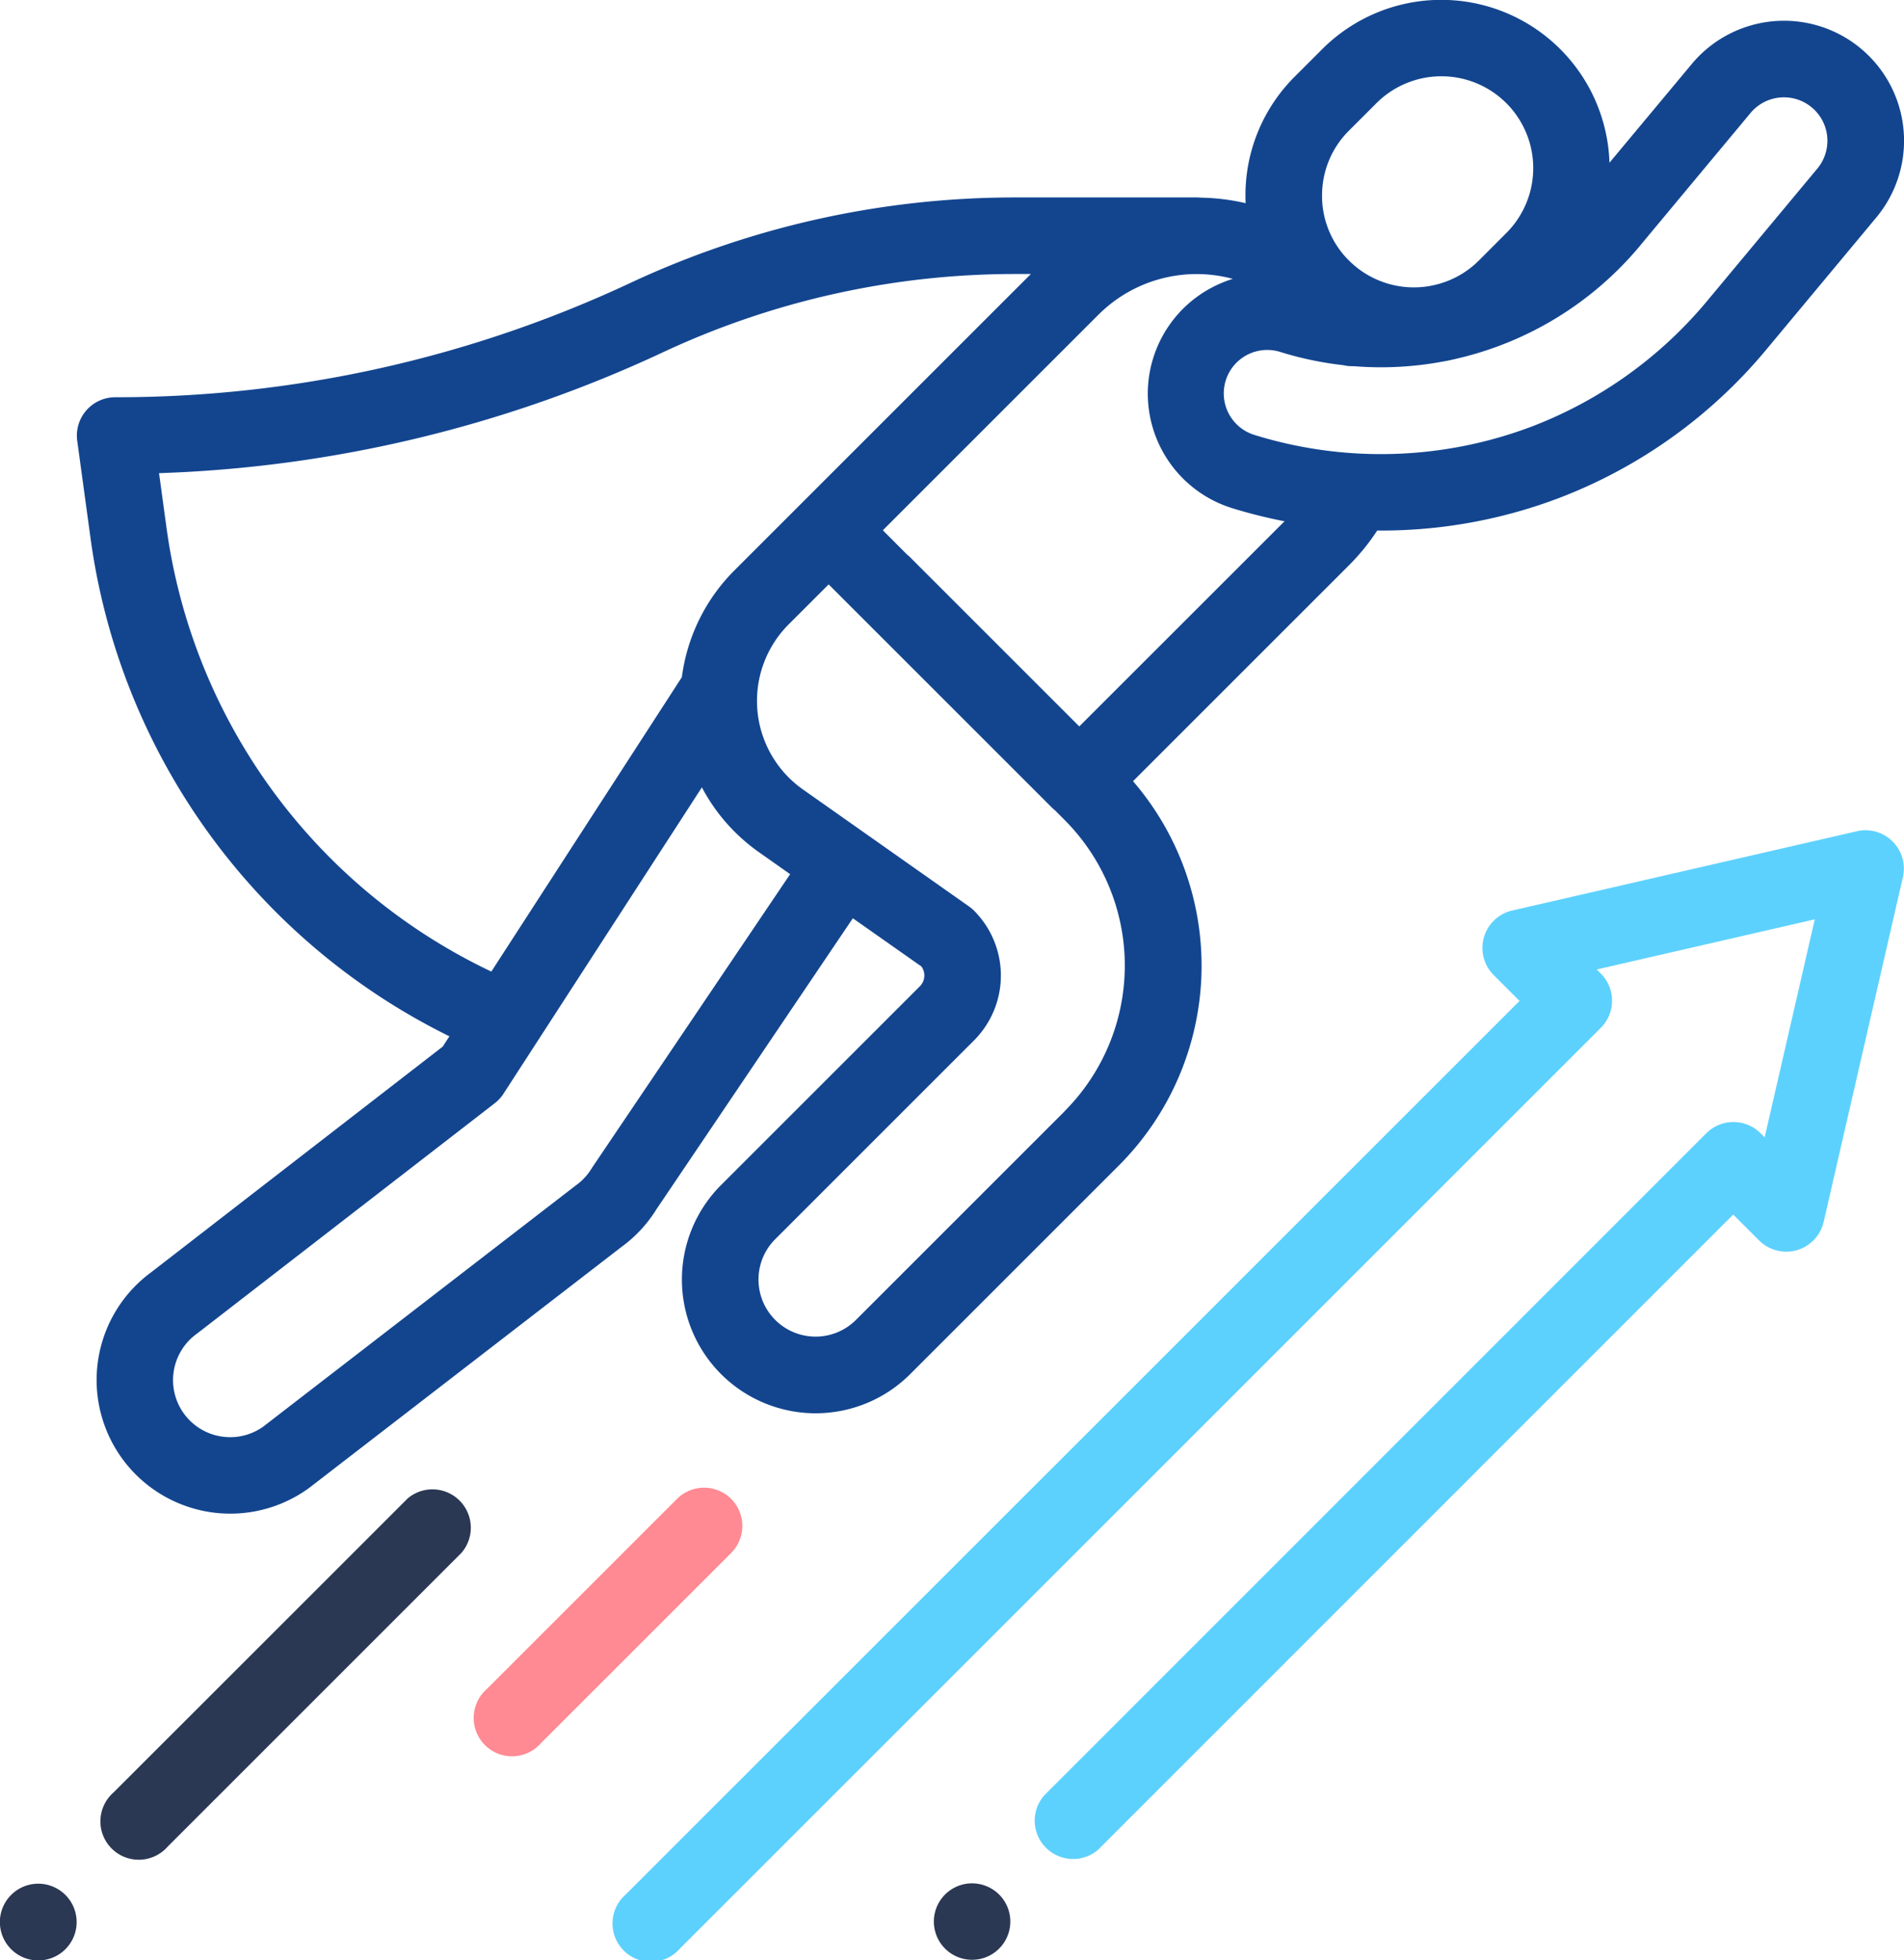 <svg xmlns="http://www.w3.org/2000/svg" width="79.378" height="81.736" viewBox="0 0 79.378 81.736">
  <g id="icon-graduation-requirements" transform="translate(-0.496 0)">
    <path id="Path_1374" data-name="Path 1374" d="M23.669,53.049a5.573,5.573,0,0,0,6.56,9.011l.039-.029L43.286,51.985a5.55,5.55,0,0,0,1.45-1.568L52.919,38.29,55.778,40.3a.638.638,0,0,1-.062.823l-8.288,8.288A5.573,5.573,0,0,0,55.308,57.3l8.7-8.7A11.787,11.787,0,0,0,64.6,32.574l9.01-9.01a9.042,9.042,0,0,0,1.17-1.441c.054,0,.109,0,.163,0a20.865,20.865,0,0,0,7.473-1.378,20.967,20.967,0,0,0,8.571-6.15l4.6-5.526a5,5,0,1,0-7.693-6.4L84.463,6.785A7.017,7.017,0,0,0,72.484,2.053l-1.14,1.14a6.979,6.979,0,0,0-2.057,4.965c0,.105,0,.21.008.314a9.014,9.014,0,0,0-1.878-.231,1.566,1.566,0,0,0-.163-.008H59.63A37.854,37.854,0,0,0,43.639,11.8a50.53,50.53,0,0,1-21.35,4.764c-.041,0-.083,0-.124,0a1.6,1.6,0,0,0-1.582,1.813l.549,4.018A27.254,27.254,0,0,0,36.1,43.212l-.278.428Zm18.4-4.39c-.014.021-.028.042-.041.063a2.376,2.376,0,0,1-.637.692l-.039.029L28.338,59.487a2.359,2.359,0,0,1-1.375.44,2.38,2.38,0,0,1-1.4-4.308l.041-.031L37.993,46a1.583,1.583,0,0,0,.362-.395l8.271-12.774A7.694,7.694,0,0,0,49,35.531l1.305.92Zm19.68-2.322-8.7,8.7a2.38,2.38,0,0,1-3.366-3.366l8.288-8.288a3.829,3.829,0,0,0,0-5.411,1.618,1.618,0,0,0-.21-.176l-6.922-4.877a4.516,4.516,0,0,1-.592-6.887l1.664-1.664,9.314,9.314a1.5,1.5,0,0,0,.115.1l.408.409a8.6,8.6,0,0,1,0,12.142Zm.611-16.047-7.054-7.054c-.037-.037-.075-.071-.115-.1L54.17,22.111l8.99-8.99a5.791,5.791,0,0,1,5.6-1.493,5.063,5.063,0,0,0-.869.36,5,5,0,0,0,.86,9.207,20.912,20.912,0,0,0,2.165.541ZM85.744,10.237l4.6-5.526a1.812,1.812,0,0,1,2.785,2.319l-4.6,5.526a17.762,17.762,0,0,1-7.262,5.213,17.778,17.778,0,0,1-11.572.377,1.812,1.812,0,1,1,1.069-3.462,14.2,14.2,0,0,0,2.609.544,1.581,1.581,0,0,0,.43.041,14.039,14.039,0,0,0,3.677-.186q.228-.038.451-.09l.026-.006.094-.022a14.063,14.063,0,0,0,7.693-4.726ZM72.481,8.157A3.8,3.8,0,0,1,73.6,5.45l1.14-1.14a3.829,3.829,0,1,1,5.415,5.415l-1.14,1.141a3.806,3.806,0,0,1-1.9,1.03l-.142.029A3.826,3.826,0,0,1,73.64,10.9c-.012-.012-.023-.025-.036-.037s-.034-.032-.051-.048a3.8,3.8,0,0,1-1.073-2.657ZM24.3,21.964l-.306-2.234A53.771,53.771,0,0,0,45,14.691,34.644,34.644,0,0,1,59.63,11.425h.711l-9.557,9.557-.007.007-2.786,2.786a7.7,7.7,0,0,0-2.2,4.461L37.848,40.512A24.077,24.077,0,0,1,24.3,21.964Zm0,0" transform="translate(-16.868 0)" fill="#13458f"/>
    <path id="Path_1375" data-name="Path 1375" d="M39.944,389.044,27.7,401.286a1.6,1.6,0,1,0,2.257,2.258L42.2,391.3a1.6,1.6,0,0,0-2.257-2.258Zm0,0" transform="translate(-22.47 -326.545)" fill="#2a3854"/>
    <path id="Path_1376" data-name="Path 1376" d="M2.093,492a1.6,1.6,0,1,0,1.129.468A1.605,1.605,0,0,0,2.093,492Zm0,0" transform="translate(0 -413.454)" fill="#2a3854"/>
    <path id="Path_1377" data-name="Path 1377" d="M135.354,389.044a1.6,1.6,0,0,0-2.257,0l-7.929,7.929a1.6,1.6,0,1,0,2.257,2.258l7.929-7.929A1.6,1.6,0,0,0,135.354,389.044Zm0,0" transform="translate(-104.376 -326.545)" fill="#ff8a93"/>
    <path id="Path_1378" data-name="Path 1378" d="M212.764,216.891,198.379,220.2a1.6,1.6,0,0,0-.771,2.685l1.083,1.083L161.425,261.23a1.6,1.6,0,1,0,2.257,2.258l38.4-38.4a1.6,1.6,0,0,0,0-2.258l-.173-.173,9.09-2.09-2.089,9.09-.173-.173a1.6,1.6,0,0,0-2.258,0L178.87,257.1a1.6,1.6,0,0,0,2.257,2.257L207.6,232.877l1.083,1.083a1.6,1.6,0,0,0,2.685-.771l3.306-14.385a1.6,1.6,0,0,0-1.914-1.913Zm0,0" transform="translate(-134.845 -182.232)" fill="#5dd1fd"/>
    <path id="Path_1379" data-name="Path 1379" d="M245.936,491.926a1.594,1.594,0,1,0,1.129.466A1.612,1.612,0,0,0,245.936,491.926Zm0,0" transform="translate(-204.916 -413.395)" fill="#2a3854"/>
  </g>
</svg>
